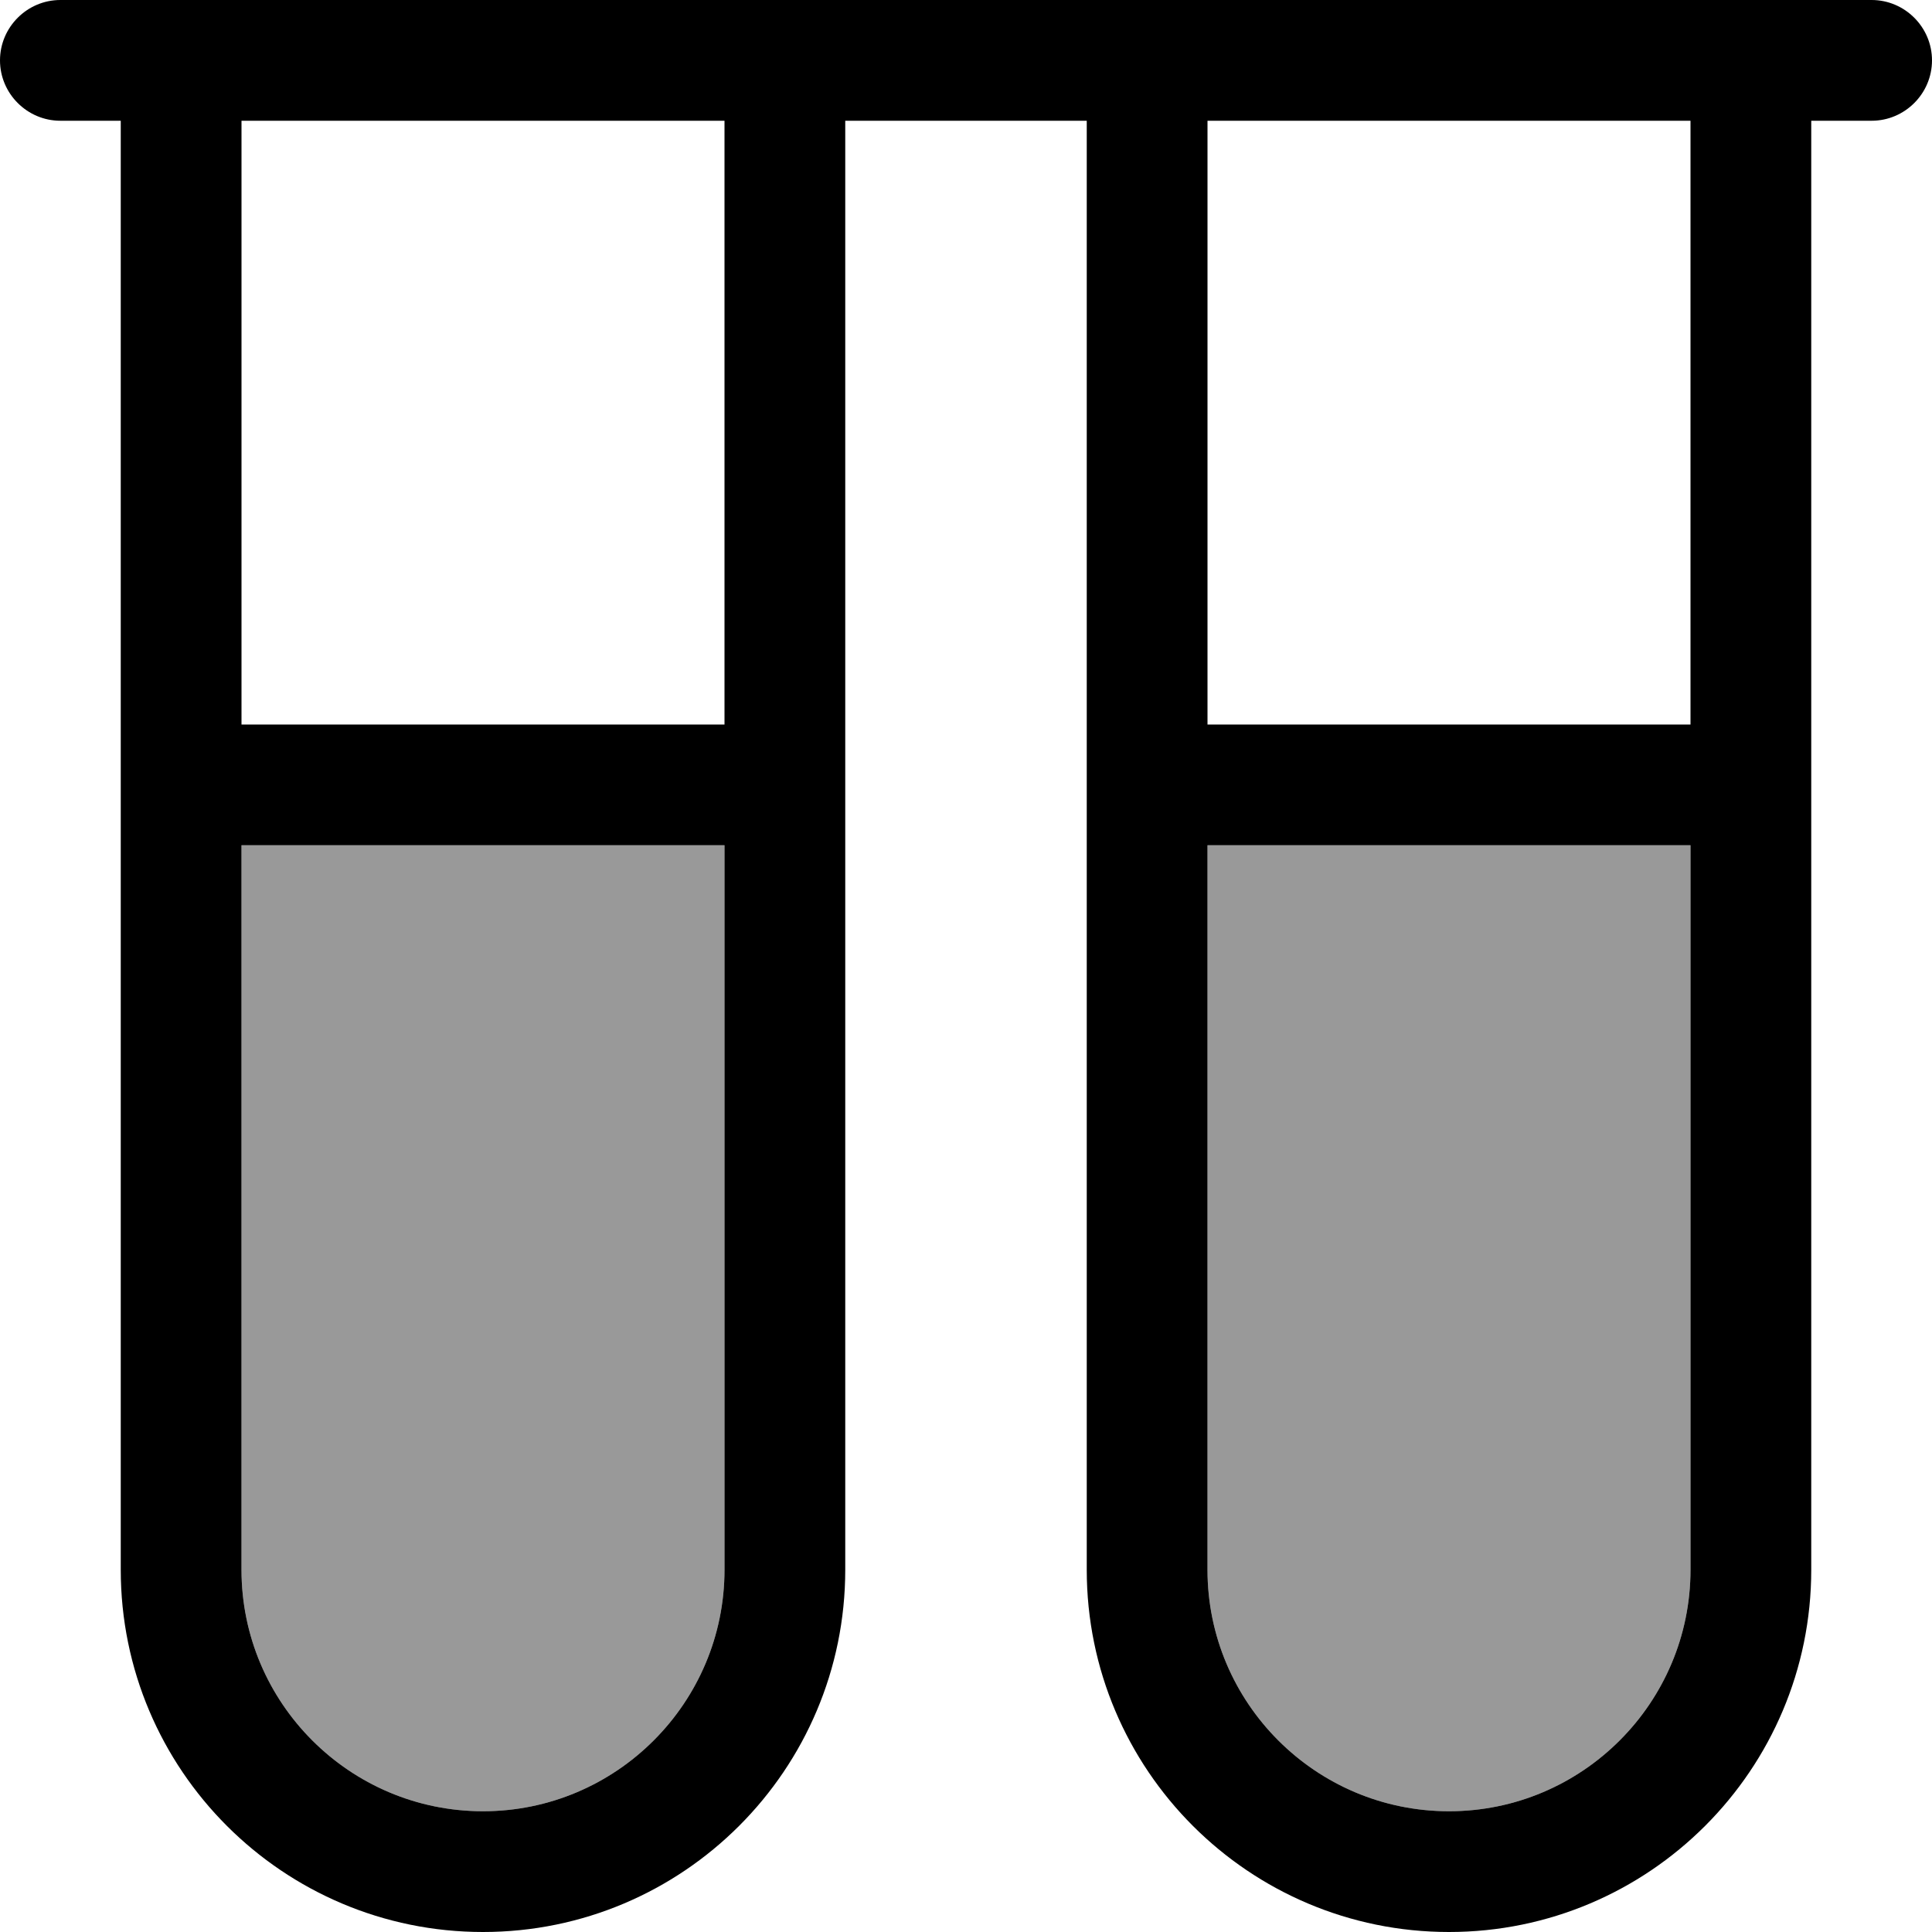 <svg xmlns="http://www.w3.org/2000/svg" viewBox="0 0 512 512"><!--! Font Awesome Pro 7.0.1 by @fontawesome - https://fontawesome.com License - https://fontawesome.com/license (Commercial License) Copyright 2025 Fonticons, Inc. --><path style="fill:currentColor;opacity:.4" d="M64 224l0 192c0 35.3 28.7 64 64 64s64-28.7 64-64l0-192-128 0zm256 0l0 192c0 35.3 28.7 64 64 64s64-28.7 64-64l0-192-128 0z"/><path style="fill:currentColor;opacity:1" d="M16 0C7.2 0 0 7.2 0 16S7.2 32 16 32l16 0 0 384c0 53 43 96 96 96s96-43 96-96l0-384 64 0 0 384c0 53 43 96 96 96s96-43 96-96l0-384 16 0c8.8 0 16-7.2 16-16S504.8 0 496 0L16 0zM192 32l0 160-128 0 0-160 128 0zM64 416l0-192 128 0 0 192c0 35.3-28.7 64-64 64s-64-28.7-64-64zM448 32l0 160-128 0 0-160 128 0zM320 416l0-192 128 0 0 192c0 35.3-28.7 64-64 64s-64-28.7-64-64z"/></svg>